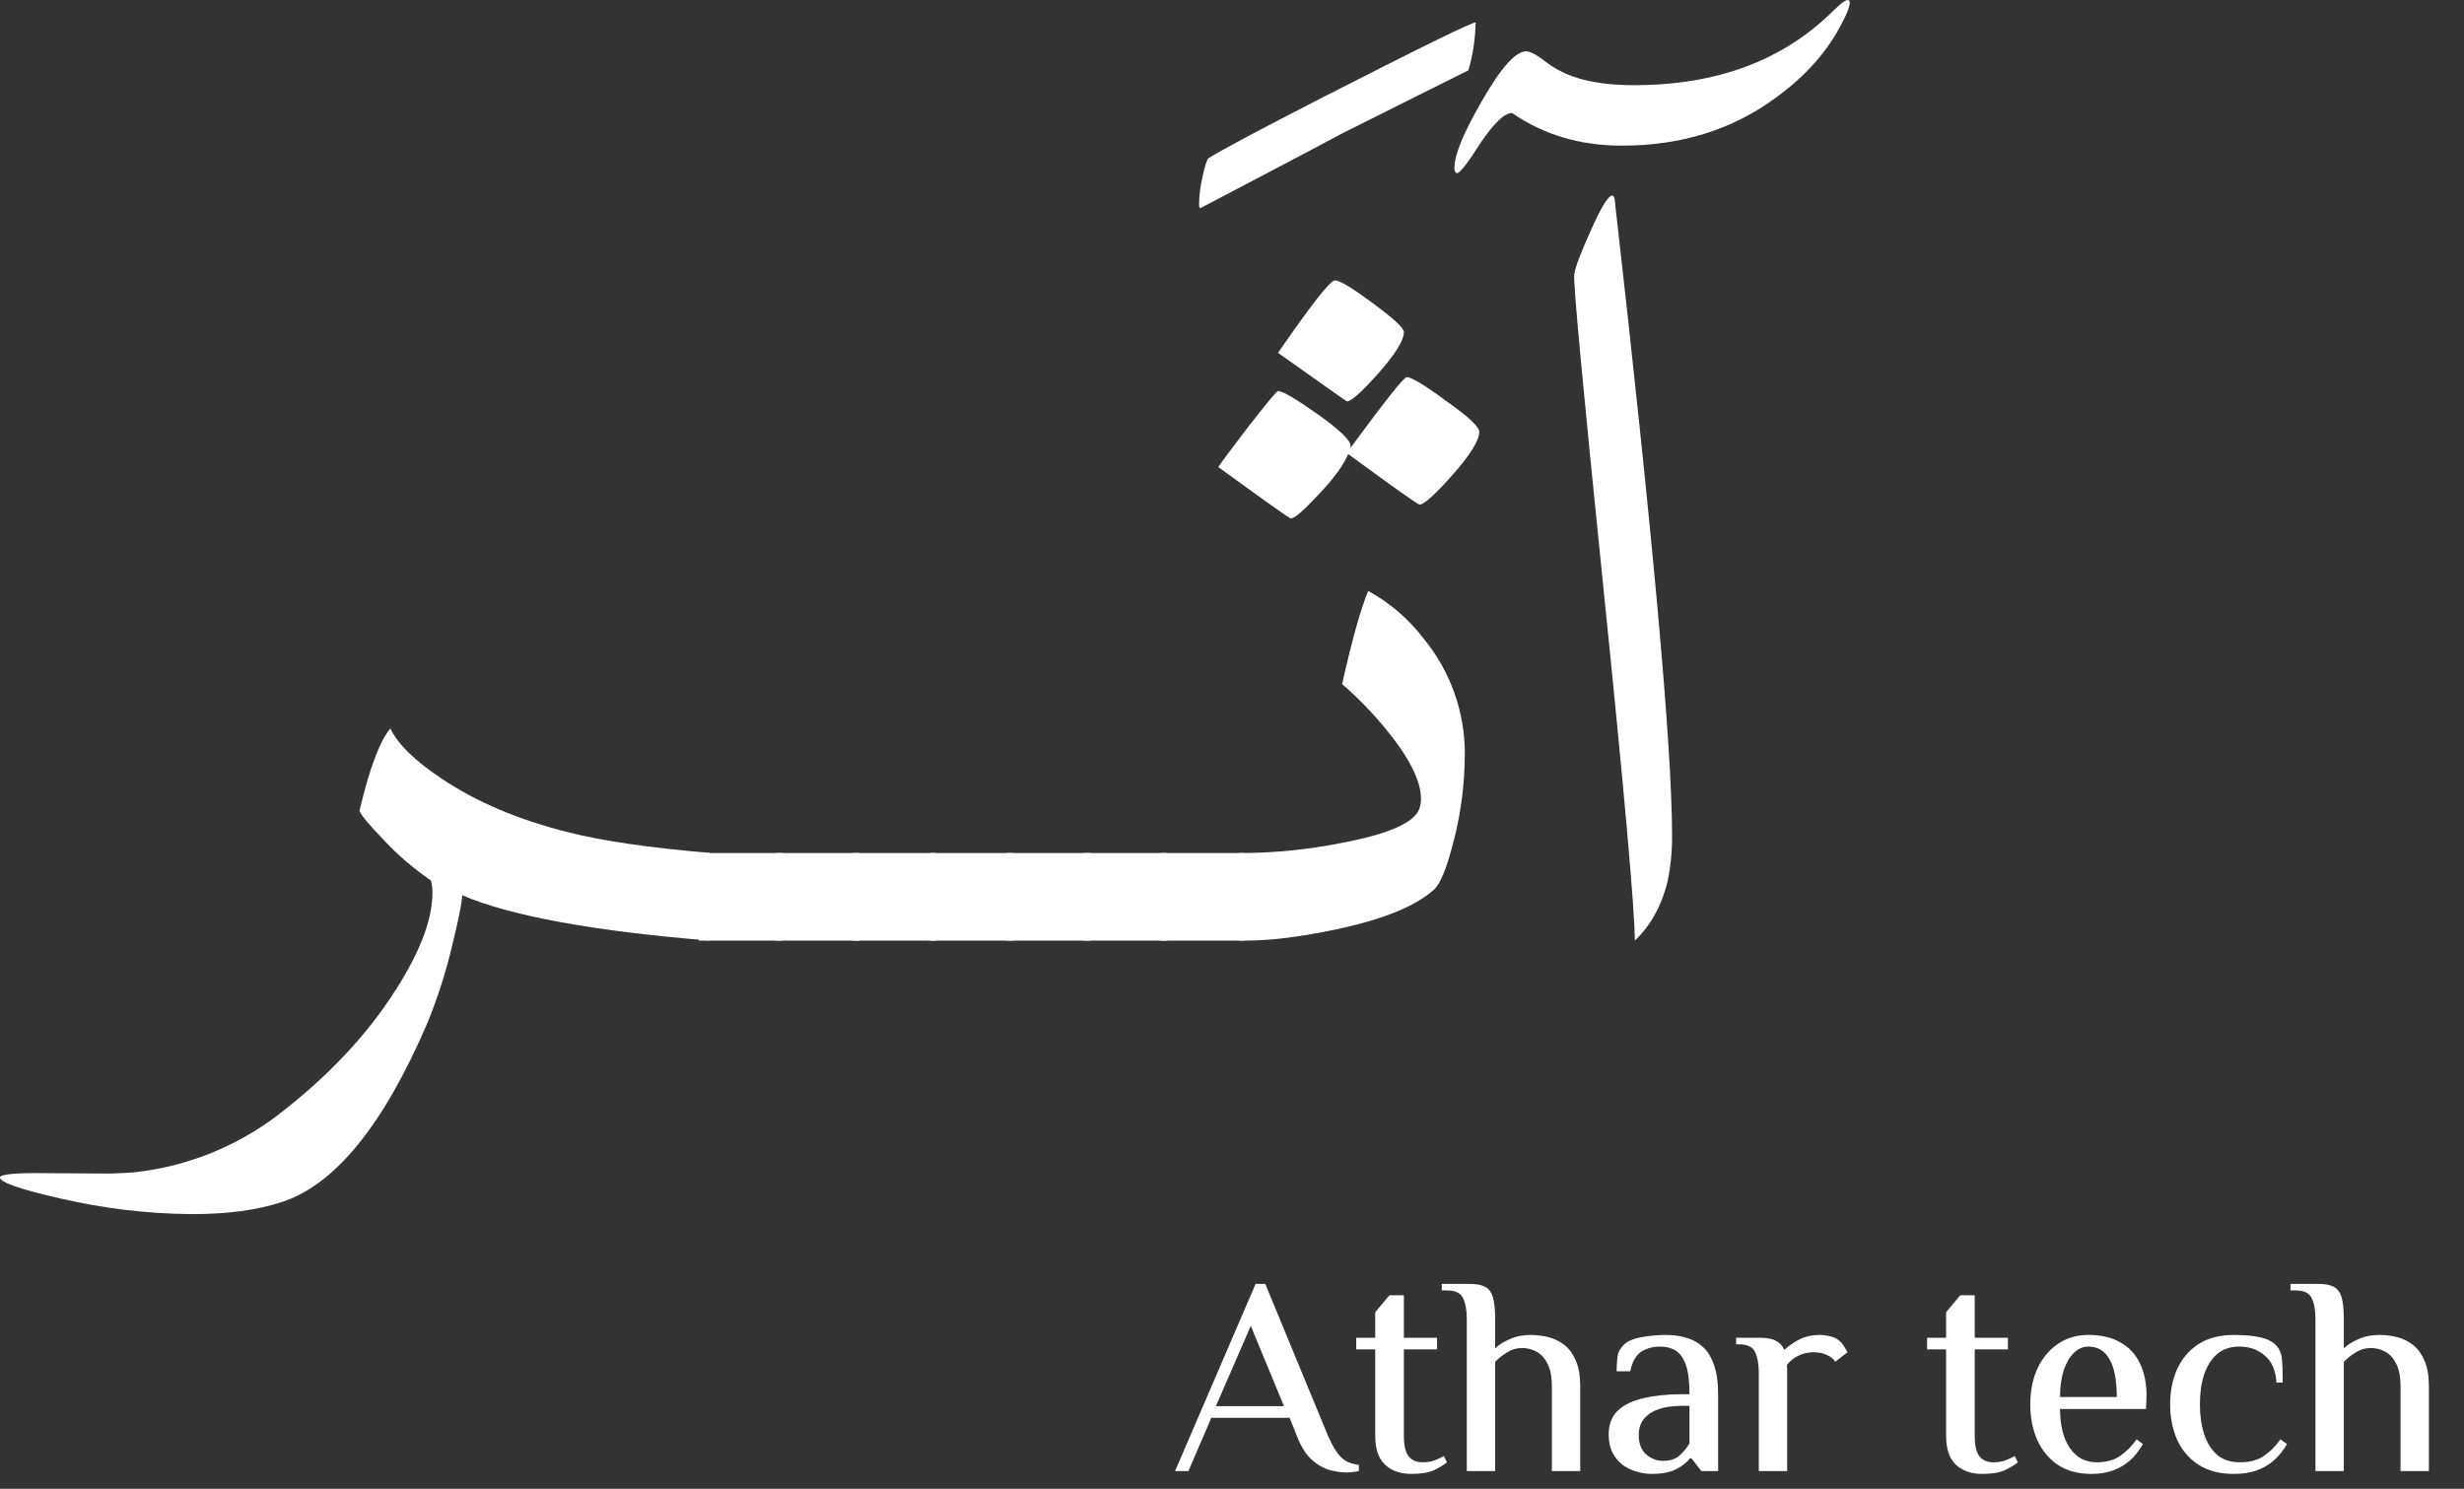 <svg width="139" height="84" viewBox="0 0 139 84" fill="none" xmlns="http://www.w3.org/2000/svg">
<rect x="0" y="0" width="139" height="84" fill="#333333" stroke="none"/>
<path d="M40.028 53.07C33.448 52.531 28.796 51.678 26.074 50.511C26.074 50.869 25.879 51.835 25.489 53.428C25.143 54.88 24.687 56.304 24.124 57.687C21.64 63.484 18.89 66.865 15.874 67.829C14.495 68.278 12.822 68.503 10.855 68.503C8.357 68.486 5.868 68.191 3.436 67.626C1.152 67.111 0 66.707 0 66.437C0 66.257 0.837 66.168 2.486 66.19C5.382 66.213 6.626 66.213 6.242 66.213C6.873 66.19 7.373 66.168 7.757 66.122C10.627 65.778 13.353 64.677 15.65 62.933C18.499 60.748 20.737 58.369 22.338 55.827C23.717 53.672 24.395 51.852 24.395 50.371C24.401 50.136 24.371 49.901 24.306 49.675C23.344 49.016 22.457 48.256 21.66 47.408C20.868 46.577 20.392 46.039 20.279 45.747C20.845 43.344 21.433 41.794 22.02 41.101C22.451 41.999 23.422 42.942 24.945 43.952C26.895 45.255 29.266 46.264 32.07 46.961C34.02 47.454 36.66 47.836 40.03 48.122L40.028 53.07Z" fill="white"/>
<path d="M44.144 53.07H39.418V48.13H44.144V53.07Z" fill="white"/>
<path d="M48.485 53.07H43.758V48.13H48.485V53.07Z" fill="white"/>
<path d="M52.827 53.07H48.101V48.13H52.827V53.07Z" fill="white"/>
<path d="M57.17 53.07H52.443V48.13H57.17V53.07Z" fill="white"/>
<path d="M61.512 53.07H56.785V48.13H61.512V53.07Z" fill="white"/>
<path d="M65.855 53.07H61.128V48.13H65.855V53.07Z" fill="white"/>
<path d="M70.195 53.07H65.469V48.13H70.195V53.07Z" fill="white"/>
<path d="M83.244 1.272C83.226 2.184 83.09 3.089 82.838 3.966C81.279 4.752 78.904 5.92 75.737 7.515C73.181 8.884 70.513 10.275 67.731 11.735C67.662 11.758 67.641 11.667 67.641 11.466C67.657 10.967 67.722 10.47 67.836 9.983C67.972 9.333 68.085 8.996 68.175 8.928C68.877 8.479 71.026 7.335 74.575 5.515C80.237 2.619 83.133 1.206 83.244 1.272Z" fill="white"/>
<path d="M76.166 25.296C78.133 22.624 79.196 21.277 79.356 21.277C79.626 21.277 80.372 21.729 81.594 22.632C82.838 23.507 83.449 24.09 83.449 24.361C83.449 24.855 82.928 25.685 81.91 26.829C80.935 27.931 80.327 28.469 80.079 28.469C79.988 28.469 78.654 27.526 76.053 25.617C75.805 26.223 75.24 27.009 74.356 27.931C73.543 28.806 73.022 29.255 72.82 29.255C72.751 29.255 71.394 28.287 68.725 26.351C68.951 26.014 69.54 25.228 70.466 24.016C71.484 22.713 72.027 22.062 72.096 22.063C72.367 22.063 73.114 22.512 74.356 23.387C75.598 24.262 76.189 24.868 76.189 25.139C76.19 25.192 76.182 25.245 76.166 25.296ZM82.634 42.583C82.626 44.204 82.421 45.817 82.023 47.388C81.633 48.916 81.276 49.858 80.892 50.195C79.874 51.117 78.066 51.858 75.466 52.418C73.451 52.846 71.71 53.07 70.287 53.07H69.916V48.13H70.166C72.004 48.113 73.836 47.925 75.639 47.568C78.396 47.051 79.89 46.378 80.093 45.547C80.138 45.395 80.161 45.236 80.161 45.077C80.161 44.066 79.506 42.742 78.17 41.126C77.426 40.214 76.604 39.368 75.713 38.597C76.279 36.059 76.776 34.309 77.184 33.343C78.391 34.003 79.446 34.906 80.282 35.994C81.818 37.85 82.65 40.181 82.634 42.583ZM79.196 18.739C79.196 19.212 78.699 19.997 77.728 21.097C76.799 22.129 76.234 22.646 75.984 22.646C75.963 22.646 74.651 21.726 72.096 19.907C73.972 17.196 75.035 15.82 75.308 15.82C75.581 15.82 76.283 16.248 77.433 17.099C78.584 17.951 79.196 18.493 79.196 18.739Z" fill="white"/>
<path d="M103.938 1.249C103.123 2.865 101.879 4.28 100.183 5.508C97.718 7.325 94.825 8.218 91.5 8.218C89.16 8.218 87.089 7.612 85.303 6.377C84.851 6.377 84.24 6.983 83.449 8.173C82.725 9.317 82.294 9.834 82.16 9.767C82.118 9.732 82.085 9.687 82.066 9.636C82.046 9.585 82.039 9.53 82.047 9.476C82.047 8.735 82.565 7.476 83.607 5.682C84.669 3.818 85.506 2.896 86.095 2.896C86.29 2.896 86.637 3.055 87.07 3.392C87.566 3.786 88.124 4.097 88.721 4.311C89.65 4.648 90.802 4.805 92.204 4.805C96.863 4.805 100.602 3.405 103.422 0.606C103.829 0.203 104.1 0 104.235 0C104.303 0 104.348 0.045 104.348 0.157C104.344 0.374 104.209 0.732 103.938 1.249ZM94.078 49.702C93.738 51.117 93.103 52.24 92.223 53.07C92.223 51.342 91.627 44.651 90.435 32.997C89.282 21.726 88.74 15.888 88.807 15.483C88.875 15.034 89.197 14.204 89.759 12.966C90.322 11.687 90.734 11.031 90.956 11.031C91.024 11.031 91.069 11.12 91.092 11.3C93.241 30.182 94.319 42.112 94.325 47.09C94.336 47.967 94.253 48.842 94.078 49.702Z" fill="white"/>
<path d="M75.984 83.08C75.717 83.08 75.403 83.037 75.04 82.952C74.688 82.856 74.341 82.659 74 82.36C73.669 82.061 73.387 81.608 73.152 81L72.752 79.992H68.336L67.04 83H66.288L70.832 72.44H71.376L74.912 81C75.157 81.565 75.403 81.971 75.648 82.216C75.893 82.461 76.229 82.605 76.656 82.648V83C76.571 83.021 76.464 83.037 76.336 83.048C76.219 83.069 76.101 83.08 75.984 83.08ZM68.592 79.336H72.432L70.56 74.808L68.592 79.336ZM79.612 83.16C79.004 83.16 78.513 82.989 78.14 82.648C77.766 82.296 77.58 81.752 77.58 81.016V76.136H76.508V75.48H77.58V74.04L78.38 73.08H79.196V75.48H81.068V76.136H79.196V81.032C79.196 81.544 79.281 81.917 79.452 82.152C79.633 82.387 79.894 82.504 80.236 82.504C80.513 82.504 80.748 82.467 80.94 82.392C81.132 82.317 81.302 82.237 81.452 82.152L81.628 82.504C81.447 82.653 81.201 82.803 80.892 82.952C80.582 83.091 80.156 83.16 79.612 83.16ZM82.745 83V74.408C82.745 73.928 82.675 73.544 82.537 73.256C82.409 72.957 82.105 72.808 81.625 72.808H81.337V72.44H82.905C83.278 72.44 83.566 72.493 83.769 72.6C83.982 72.707 84.131 72.904 84.217 73.192C84.302 73.469 84.345 73.875 84.345 74.408V76.072C84.547 75.88 84.819 75.709 85.161 75.56C85.502 75.4 85.897 75.32 86.345 75.32C86.697 75.32 87.038 75.363 87.369 75.448C87.699 75.533 87.998 75.683 88.265 75.896C88.531 76.109 88.745 76.408 88.905 76.792C89.065 77.165 89.145 77.64 89.145 78.216V83H87.545V78.232C87.545 77.699 87.465 77.272 87.305 76.952C87.145 76.632 86.937 76.403 86.681 76.264C86.425 76.125 86.153 76.056 85.865 76.056C85.555 76.056 85.267 76.141 85.001 76.312C84.745 76.472 84.526 76.648 84.345 76.84V83H82.745ZM93.18 83.16C92.892 83.16 92.609 83.117 92.332 83.032C92.055 82.957 91.793 82.835 91.548 82.664C91.313 82.483 91.121 82.253 90.972 81.976C90.823 81.688 90.748 81.341 90.748 80.936C90.748 80.371 90.918 79.923 91.26 79.592C91.612 79.261 92.097 79.027 92.716 78.888C93.345 78.739 94.07 78.664 94.892 78.664H95.308C95.308 77.939 95.239 77.384 95.1 77C94.961 76.616 94.769 76.349 94.524 76.2C94.278 76.051 93.996 75.976 93.676 75.976C93.249 75.976 92.886 76.072 92.588 76.264C92.289 76.456 92.081 76.824 91.964 77.368H91.196C91.196 77.091 91.212 76.824 91.244 76.568C91.276 76.312 91.393 76.083 91.596 75.88C91.799 75.677 92.124 75.533 92.572 75.448C93.031 75.363 93.505 75.32 93.996 75.32C94.401 75.32 94.78 75.373 95.132 75.48C95.484 75.576 95.793 75.747 96.06 75.992C96.326 76.227 96.534 76.563 96.684 77C96.844 77.437 96.924 77.997 96.924 78.68V83H95.98L95.42 82.28H95.34C95.18 82.493 94.924 82.696 94.572 82.888C94.22 83.069 93.756 83.16 93.18 83.16ZM93.836 82.424C94.22 82.424 94.524 82.323 94.748 82.12C94.983 81.907 95.169 81.677 95.308 81.432V79.32H94.892C94.103 79.32 93.495 79.464 93.068 79.752C92.652 80.04 92.444 80.435 92.444 80.936C92.444 81.437 92.582 81.811 92.86 82.056C93.137 82.301 93.463 82.424 93.836 82.424ZM99.218 83V77.448C99.218 76.968 99.148 76.584 99.01 76.296C98.882 75.997 98.578 75.848 98.097 75.848H97.938V75.48H99.297C99.692 75.48 99.991 75.539 100.194 75.656C100.407 75.763 100.562 75.933 100.658 76.168C100.839 75.987 101.1 75.8 101.442 75.608C101.794 75.416 102.199 75.32 102.658 75.32C102.839 75.32 103.02 75.341 103.202 75.384C103.394 75.427 103.548 75.491 103.666 75.576C103.804 75.672 103.916 75.789 104.002 75.928C104.087 76.056 104.162 76.179 104.226 76.296L103.538 76.824C103.42 76.664 103.255 76.536 103.042 76.44C102.828 76.344 102.583 76.296 102.306 76.296C101.975 76.296 101.682 76.365 101.426 76.504C101.17 76.632 100.962 76.803 100.802 77.016C100.812 77.112 100.818 77.213 100.818 77.32C100.818 77.427 100.818 77.512 100.818 77.576V83H99.218ZM111.815 83.16C111.207 83.16 110.716 82.989 110.343 82.648C109.97 82.296 109.783 81.752 109.783 81.016V76.136H108.711V75.48H109.783V74.04L110.583 73.08H111.399V75.48H113.271V76.136H111.399V81.032C111.399 81.544 111.484 81.917 111.655 82.152C111.836 82.387 112.098 82.504 112.439 82.504C112.716 82.504 112.951 82.467 113.143 82.392C113.335 82.317 113.506 82.237 113.655 82.152L113.831 82.504C113.65 82.653 113.404 82.803 113.095 82.952C112.786 83.091 112.359 83.16 111.815 83.16ZM117.972 83.16C117.225 83.16 116.596 82.989 116.084 82.648C115.572 82.296 115.182 81.821 114.916 81.224C114.66 80.627 114.532 79.965 114.532 79.24C114.532 78.483 114.665 77.811 114.932 77.224C115.209 76.627 115.593 76.163 116.084 75.832C116.574 75.491 117.15 75.32 117.812 75.32C118.526 75.32 119.124 75.459 119.604 75.736C120.094 76.003 120.462 76.392 120.708 76.904C120.964 77.416 121.092 78.035 121.092 78.76L121.06 79.496H116.212C116.212 80.413 116.393 81.144 116.756 81.688C117.129 82.232 117.636 82.504 118.276 82.504C118.809 82.504 119.246 82.387 119.588 82.152C119.94 81.917 120.254 81.603 120.532 81.208L120.884 81.48C120.681 81.843 120.436 82.152 120.148 82.408C119.87 82.653 119.55 82.84 119.188 82.968C118.836 83.096 118.43 83.16 117.972 83.16ZM116.212 78.824H119.412C119.412 77.864 119.273 77.149 118.996 76.68C118.729 76.211 118.334 75.976 117.812 75.976C117.513 75.976 117.241 76.093 116.996 76.328C116.761 76.552 116.569 76.877 116.42 77.304C116.281 77.731 116.212 78.237 116.212 78.824ZM126.022 83.16C125.212 83.16 124.54 82.984 124.006 82.632C123.473 82.28 123.073 81.805 122.806 81.208C122.55 80.611 122.422 79.955 122.422 79.24C122.422 78.515 122.55 77.859 122.806 77.272C123.073 76.675 123.473 76.2 124.006 75.848C124.54 75.496 125.212 75.32 126.022 75.32C126.598 75.32 127.084 75.363 127.478 75.448C127.873 75.533 128.172 75.677 128.374 75.88C128.577 76.083 128.694 76.339 128.726 76.648C128.758 76.947 128.774 77.4 128.774 78.008H128.422C128.38 77.325 128.161 76.819 127.766 76.488C127.382 76.147 126.902 75.976 126.326 75.976C125.825 75.976 125.409 76.115 125.078 76.392C124.758 76.669 124.513 77.053 124.342 77.544C124.182 78.024 124.102 78.589 124.102 79.24C124.102 79.869 124.182 80.429 124.342 80.92C124.502 81.411 124.748 81.8 125.078 82.088C125.409 82.365 125.83 82.504 126.342 82.504C126.908 82.504 127.361 82.387 127.702 82.152C128.054 81.917 128.369 81.603 128.646 81.208L129.014 81.48C128.801 81.843 128.55 82.152 128.262 82.408C127.985 82.653 127.66 82.84 127.286 82.968C126.924 83.096 126.502 83.16 126.022 83.16ZM130.62 83V74.408C130.62 73.928 130.55 73.544 130.412 73.256C130.284 72.957 129.98 72.808 129.5 72.808H129.212V72.44H130.78C131.153 72.44 131.441 72.493 131.644 72.6C131.857 72.707 132.006 72.904 132.092 73.192C132.177 73.469 132.22 73.875 132.22 74.408V76.072C132.422 75.88 132.694 75.709 133.036 75.56C133.377 75.4 133.772 75.32 134.22 75.32C134.572 75.32 134.913 75.363 135.244 75.448C135.574 75.533 135.873 75.683 136.14 75.896C136.406 76.109 136.62 76.408 136.78 76.792C136.94 77.165 137.02 77.64 137.02 78.216V83H135.42V78.232C135.42 77.699 135.34 77.272 135.18 76.952C135.02 76.632 134.812 76.403 134.556 76.264C134.3 76.125 134.028 76.056 133.74 76.056C133.43 76.056 133.142 76.141 132.876 76.312C132.62 76.472 132.401 76.648 132.22 76.84V83H130.62Z" fill="white"/>
</svg>
